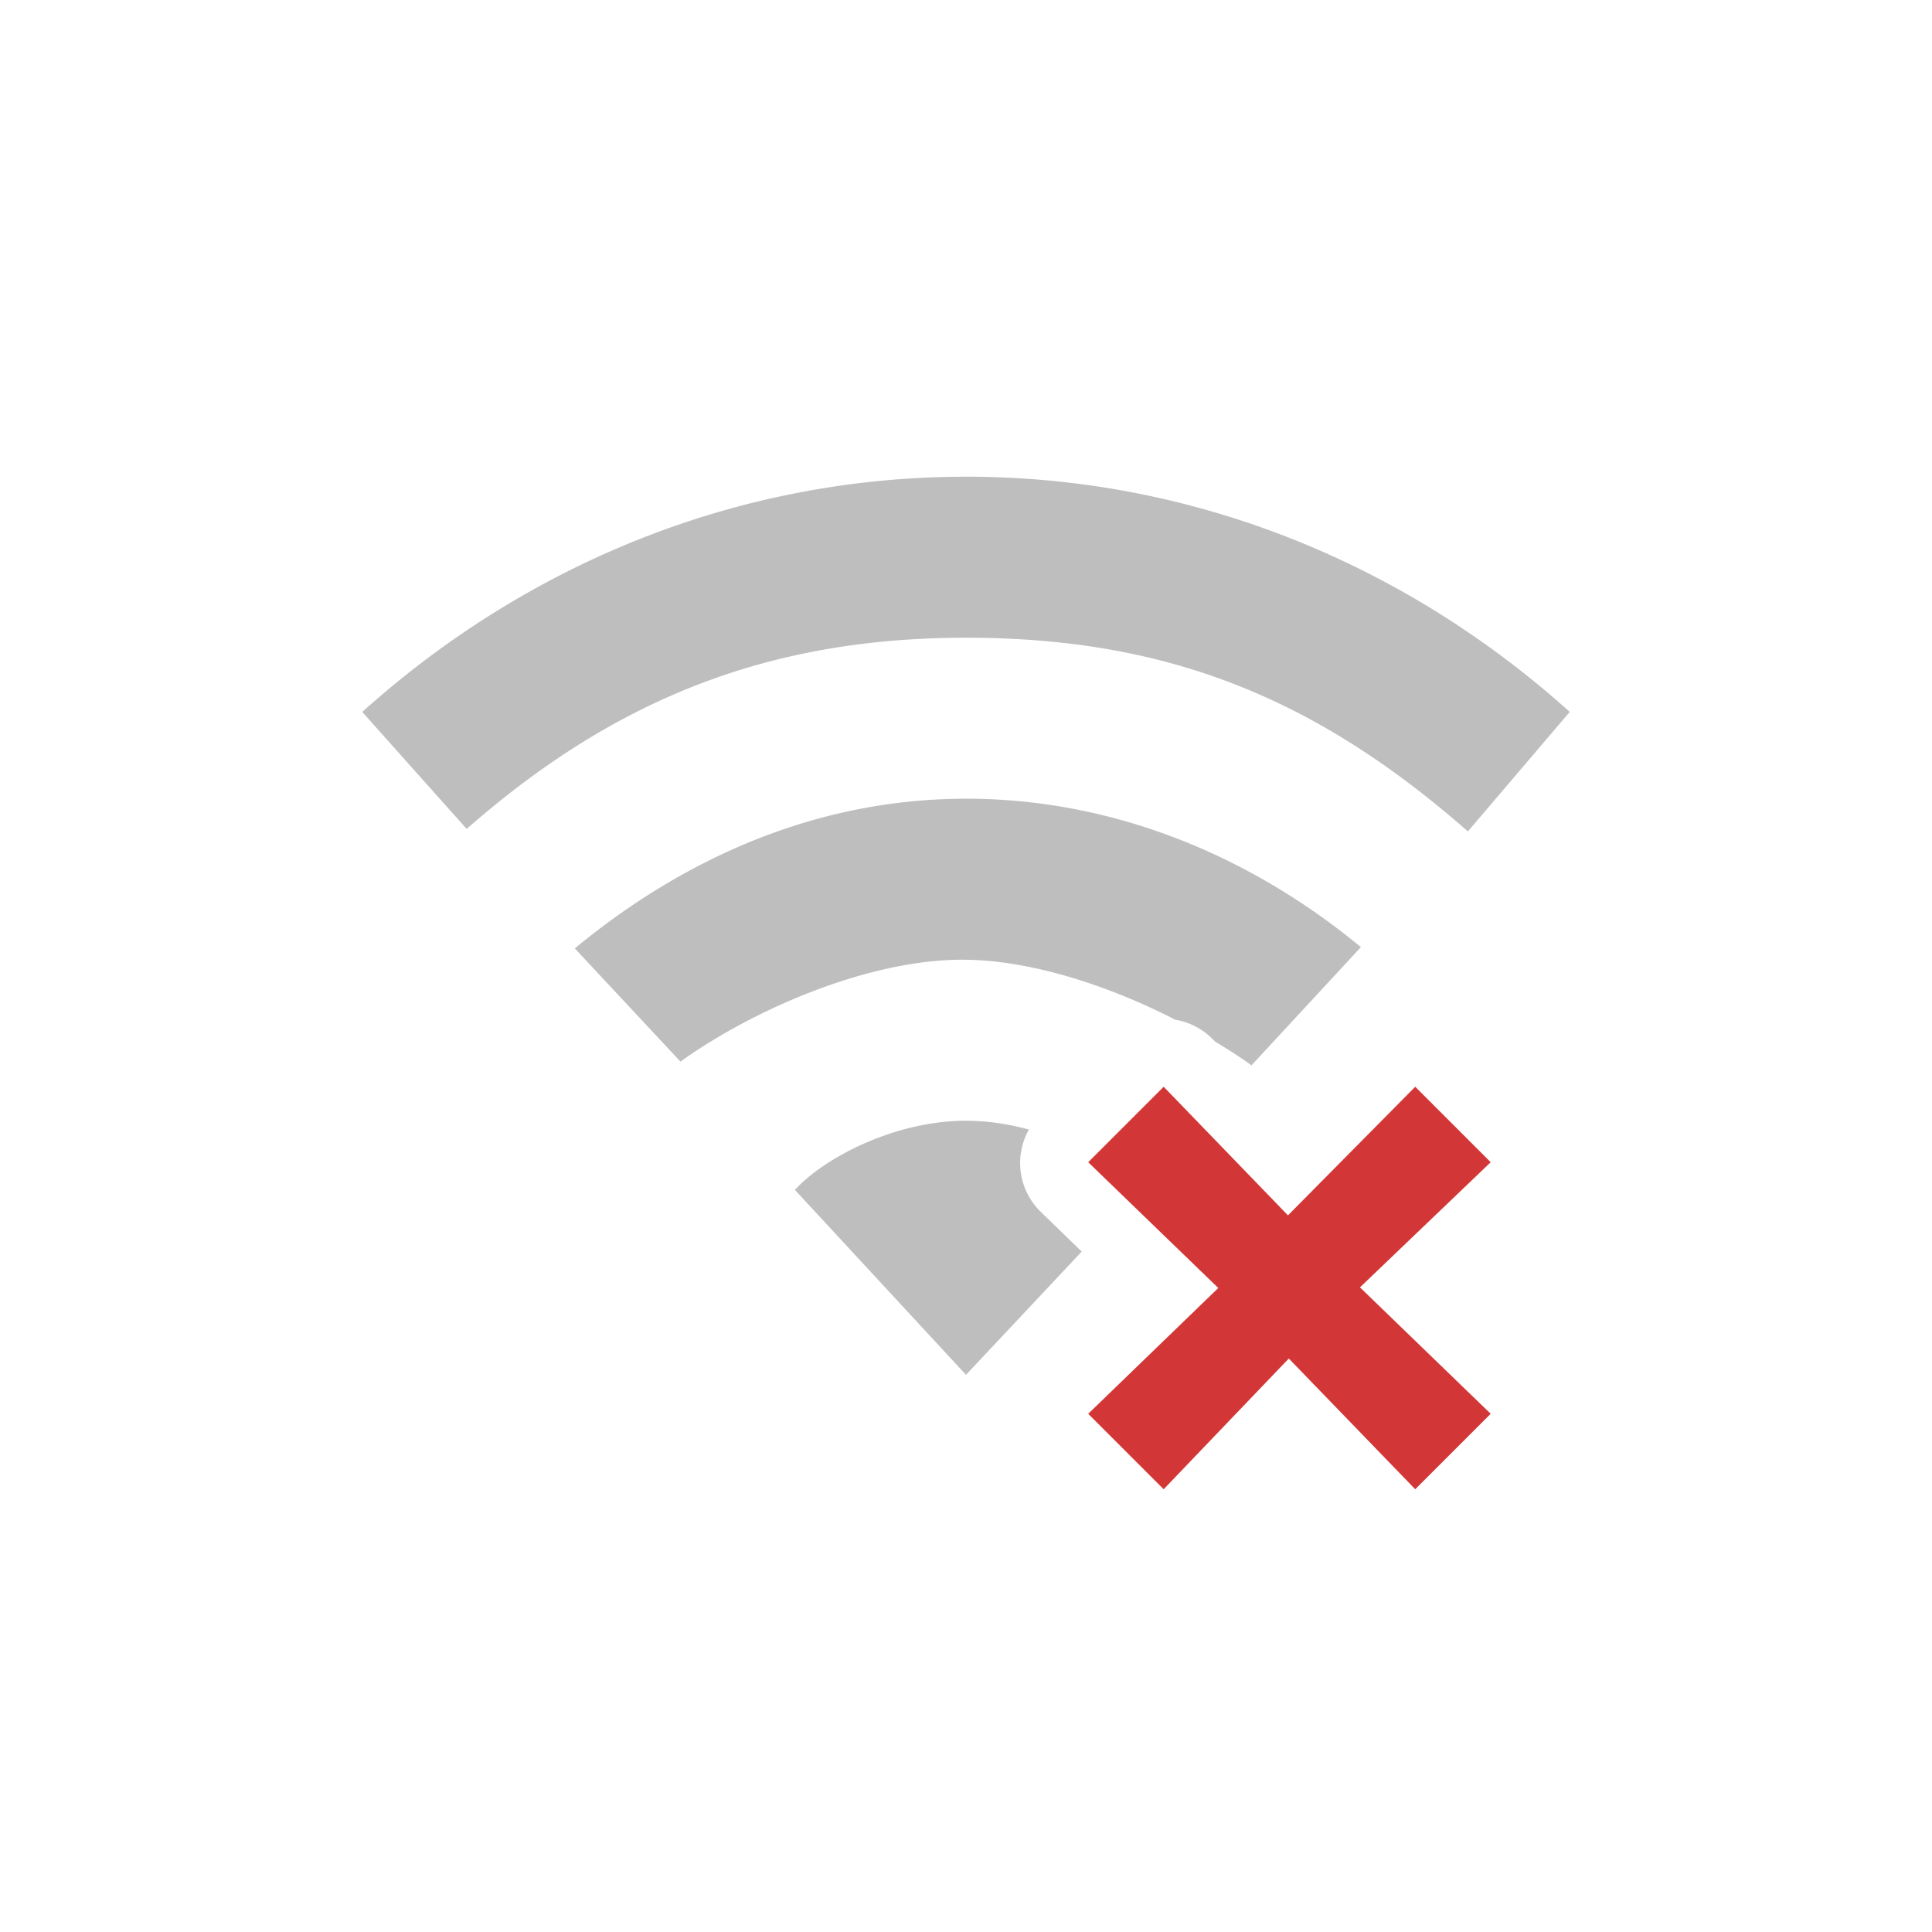 <?xml version="1.0" encoding="UTF-8" standalone="no"?>
<svg
   xmlns:dc="http://purl.org/dc/elements/1.1/"
   xmlns:cc="http://creativecommons.org/ns#"
   xmlns:rdf="http://www.w3.org/1999/02/22-rdf-syntax-ns#"
   xmlns:svg="http://www.w3.org/2000/svg"
   xmlns="http://www.w3.org/2000/svg"
   xmlns:sodipodi="http://sodipodi.sourceforge.net/DTD/sodipodi-0.dtd"
   xmlns:inkscape="http://www.inkscape.org/namespaces/inkscape"
   viewBox="0 0 48 48"
   id="svg2"
   height="48"
   width="48"
   version="1.1"
   inkscape:version="0.91 r13725"
   sodipodi:docname="notification-network-wireless-disconnected-symbolic.svg">
  <sodipodi:namedview
     pagecolor="#ffffff"
     bordercolor="#666666"
     borderopacity="1"
     objecttolerance="10"
     gridtolerance="10"
     guidetolerance="10"
     inkscape:pageopacity="0"
     inkscape:pageshadow="2"
     inkscape:window-width="640"
     inkscape:window-height="480"
     id="namedview202628" />
  <defs
     id="defs4" />
  <path
     style="color:#bebebe;display:inline;overflow:visible;visibility:visible;fill:#d33636;fill-opacity:1;fill-rule:nonzero;stroke:none;stroke-width:1;marker:none;enable-background:accumulate"
     class="error"
     id="path2386-8-8-6"
     d="m 31.999,30.195 3.162,-3.195 1.875,1.875 -3.248,3.109 3.248,3.141 -1.875,1.875 -3.141,-3.248 -3.109,3.248 -1.875,-1.875 3.232,-3.125 -3.232,-3.125 1.875,-1.875 z" />
  <path
     style="color:#000000;display:inline;overflow:visible;visibility:visible;opacity:1;fill:#bebebe;fill-opacity:1;fill-rule:nonzero;stroke:none;stroke-width:1.823;marker:none;enable-background:accumulate;font-variant-east_asian:normal;stroke-linecap:butt;stroke-linejoin:miter;stroke-miterlimit:4;stroke-dasharray:none;stroke-dashoffset:0;stroke-opacity:1"
     id="path4112-19-69-3-0-8-8"
     d="m 24,11.844 c -5.707,0 -10.937,2.191 -15,5.844 l 2.594,2.906 c 3.623,-3.177 7.433,-4.75 12.406,-4.75 4.973,0 8.672,1.479 12.469,4.812 l 2.531,-2.969 c -4.063,-3.653 -9.293,-5.844 -15,-5.844 z m 0,8 c -3.696,0 -6.997,1.469 -9.719,3.719 l 2.625,2.812 c 1.813,-1.298 4.66,-2.531 7,-2.531 1.695,0 3.651,0.645 5.312,1.5 a 1.692,1.692 0 0 1 0.031,0 1.692,1.692 0 0 1 0.875,0.469 l 0.062,0.062 c 0.319,0.195 0.632,0.391 0.906,0.594 l 2.719,-2.938 c -2.722,-2.249 -6.117,-3.688 -9.812,-3.688 z m 0,8 c -1.768,0 -3.53,0.923 -4.25,1.719 l 4.25,4.594 2.875,-3.062 -1.031,-1 a 1.692,1.692 0 0 1 -0.281,-2.031 c -0.504,-0.139 -1.033,-0.219 -1.562,-0.219 z" />
</svg>
